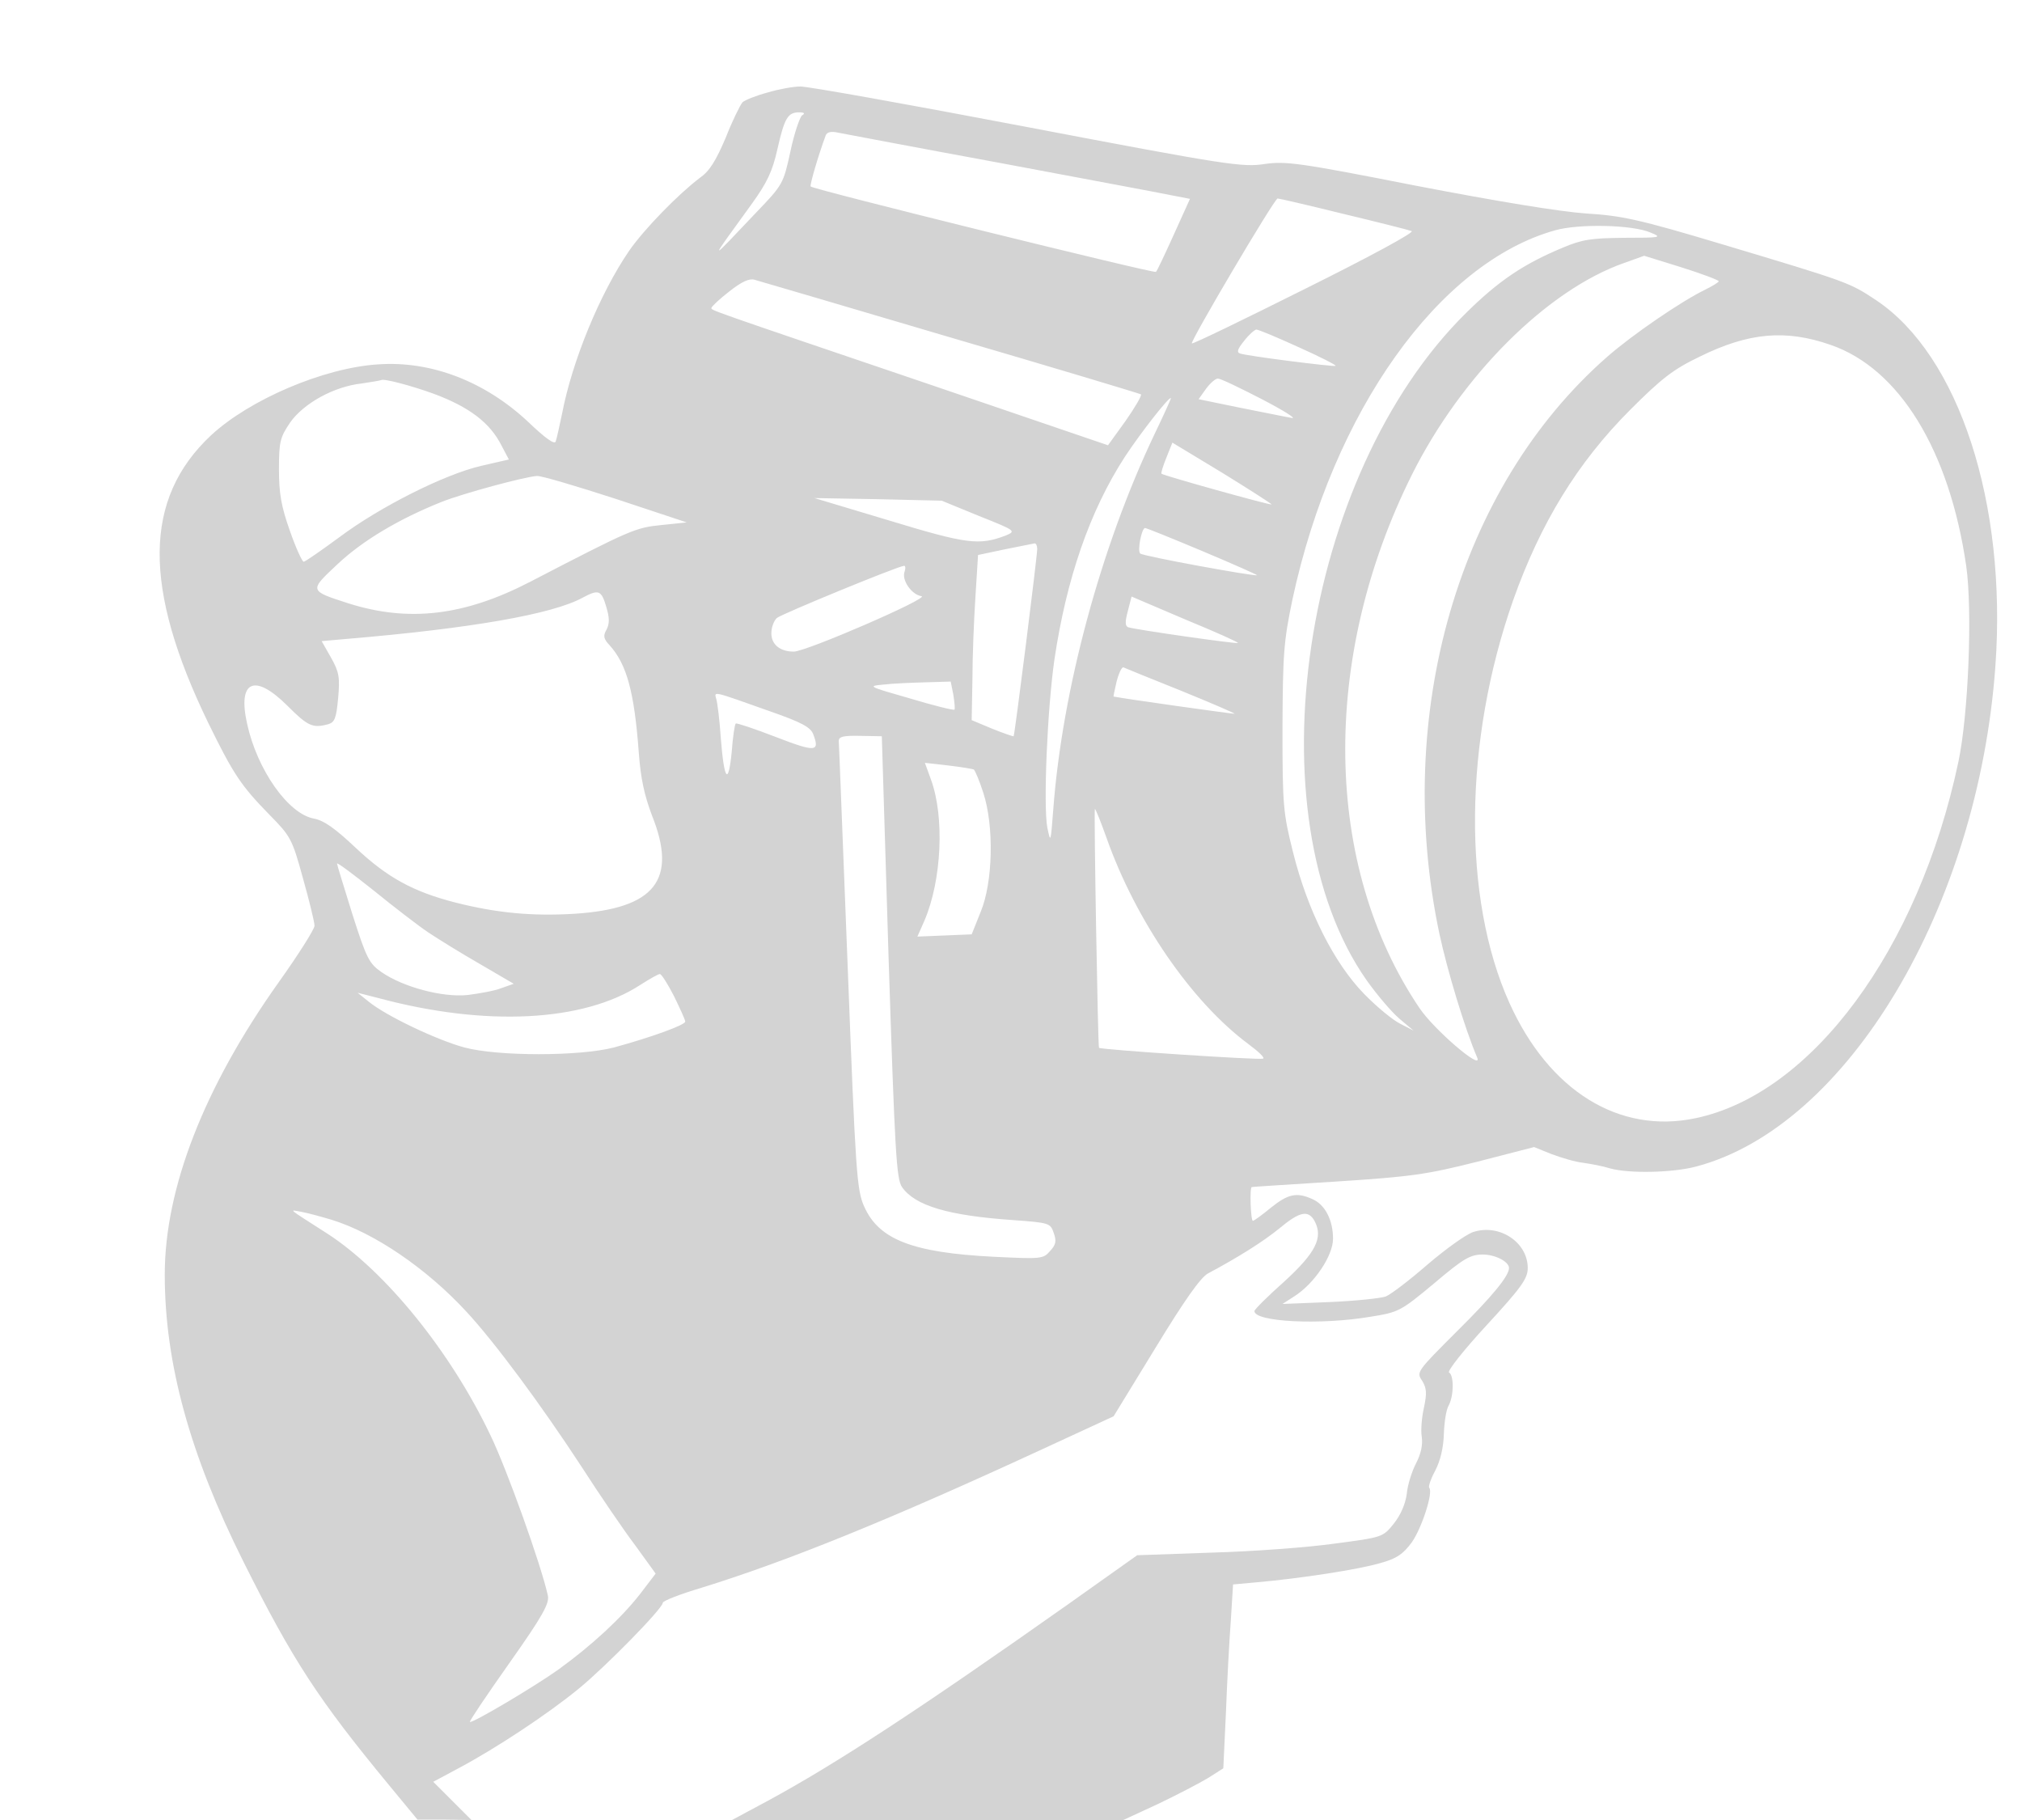 <?xml version="1.0" standalone="no"?>
<!DOCTYPE svg PUBLIC "-//W3C//DTD SVG 20010904//EN"
 "http://www.w3.org/TR/2001/REC-SVG-20010904/DTD/svg10.dtd">
<svg version="1.0" xmlns="http://www.w3.org/2000/svg"
 width="500pt" height="450pt" viewBox="0 0 490 486"
 preserveAspectRatio="xMidYMid meet">

<g transform="translate(0,486) scale(0.1,-0.1)"
fill="#d3d3d373" stroke="none" >
<path d="M1800 4613 c-30 -8 -60 -20 -67 -26 -6 -7 -27 -49 -45 -95 -26 -61
-43 -89 -69 -107 -57 -43 -149 -137 -189 -195 -78 -114 -152 -294 -179 -435
-7 -33 -14 -66 -17 -74 -3 -9 -28 9 -73 52 -115 108 -259 164 -401 154 -145
-9 -344 -94 -447 -190 -180 -169 -182 -406 -7 -767 68 -139 88 -168 163 -245
57 -58 61 -64 90 -170 17 -60 31 -118 31 -127 0 -9 -43 -77 -95 -150 -200
-281 -305 -551 -305 -782 0 -236 67 -480 210 -766 132 -264 200 -368 389 -597
l76 -92 72 0 72 -1 -51 51 -51 51 69 37 c96 51 236 143 320 212 72 59 224 214
224 229 0 5 46 23 103 40 233 72 512 186 906 368 l195 90 112 183 c78 128 121
189 141 199 77 41 146 84 190 120 54 45 77 50 94 19 23 -44 3 -84 -81 -161
-44 -39 -80 -75 -80 -79 0 -29 176 -38 311 -15 74 12 79 14 169 89 79 67 97
77 130 77 33 0 70 -19 70 -36 0 -21 -44 -75 -138 -168 -108 -108 -110 -110
-94 -133 12 -20 13 -33 5 -71 -6 -26 -9 -61 -6 -79 3 -21 -2 -45 -15 -70 -11
-21 -23 -58 -25 -82 -4 -28 -16 -56 -35 -80 -29 -36 -30 -36 -158 -53 -71 -10
-218 -21 -328 -24 l-199 -7 -186 -132 c-398 -281 -620 -426 -801 -524 l-95
-51 523 0 522 0 93 43 c50 24 110 55 133 69 l41 26 7 149 c3 81 9 192 13 245
l6 97 66 6 c113 10 270 34 327 51 44 12 61 24 84 55 27 38 58 134 47 146 -3 3
4 24 16 46 14 27 22 62 23 98 1 30 6 65 13 76 14 27 14 80 1 88 -6 3 39 60
100 126 94 102 110 125 110 153 0 69 -76 119 -146 96 -20 -7 -74 -46 -122 -87
-47 -41 -97 -79 -111 -85 -14 -5 -82 -12 -151 -15 l-125 -5 31 20 c54 34 104
109 104 154 0 50 -21 91 -55 106 -42 19 -65 14 -111 -23 -23 -19 -45 -35 -48
-35 -6 0 -9 90 -3 90 1 1 103 7 227 15 201 13 241 19 376 53 l151 39 47 -19
c27 -10 64 -21 84 -23 21 -3 53 -9 72 -15 50 -14 166 -12 230 5 404 107 753
692 799 1337 31 434 -97 828 -318 976 -72 48 -76 49 -406 148 -230 69 -273 78
-370 84 -70 5 -235 32 -453 74 -315 62 -348 66 -405 58 -58 -9 -100 -3 -635
99 -315 60 -588 109 -605 108 -18 0 -57 -7 -87 -16z m92 -61 c-6 -5 -21 -48
-31 -96 -19 -87 -20 -89 -92 -164 -130 -137 -129 -139 -11 24 41 57 55 87 68
145 19 84 28 99 58 99 14 0 17 -3 8 -8z m528 -127 c223 -42 428 -80 456 -86
l52 -10 -43 -95 c-24 -53 -45 -98 -48 -100 -4 -5 -915 220 -922 228 -3 3 20
82 40 136 3 9 14 12 32 8 16 -3 210 -40 433 -81z m917 -136 c92 -22 175 -43
183 -46 9 -3 -113 -69 -284 -154 -164 -82 -300 -148 -303 -146 -5 5 220 386
229 387 4 0 82 -18 175 -41z m821 -50 c32 -13 28 -14 -70 -14 -88 -1 -112 -4
-166 -27 -103 -43 -170 -88 -256 -173 -440 -433 -575 -1343 -266 -1783 27 -38
66 -84 87 -102 l38 -32 -35 18 c-19 9 -63 45 -97 80 -80 82 -151 222 -190 379
-26 104 -28 123 -28 330 1 200 3 231 27 346 108 500 390 897 701 984 63 18
207 15 255 -6z m182 -130 c0 -3 -17 -13 -37 -23 -62 -30 -194 -120 -261 -179
-396 -347 -572 -953 -448 -1540 21 -98 68 -254 101 -331 16 -38 -115 74 -154
132 -257 380 -265 934 -20 1425 132 264 361 493 567 565 l53 19 100 -31 c54
-17 99 -34 99 -37z m-2052 -150 c277 -81 506 -150 509 -152 3 -3 -16 -35 -41
-71 l-47 -65 -472 161 c-610 207 -587 199 -587 206 1 4 22 24 48 44 33 26 53
35 67 31 11 -3 246 -72 523 -154z m930 -26 c56 -25 101 -48 99 -50 -4 -3 -235
26 -255 33 -10 3 -7 12 10 33 13 17 28 30 33 31 6 0 56 -21 113 -47z m1421 6
c183 -63 317 -281 362 -590 17 -119 6 -397 -21 -524 -106 -500 -391 -886 -702
-951 -204 -43 -391 73 -497 308 -126 280 -122 699 10 1075 73 206 172 368 313
509 84 84 115 108 186 142 130 64 229 73 349 31z m-3732 -130 c97 -36 152 -78
183 -140 l19 -36 -74 -17 c-99 -23 -271 -110 -378 -190 -49 -36 -92 -66 -96
-66 -4 0 -21 37 -37 83 -23 65 -29 99 -29 164 0 74 3 85 30 125 36 51 117 96
191 104 27 4 50 8 52 9 6 5 81 -15 139 -36z m2213 -15 c58 -30 94 -53 80 -50
-14 2 -75 15 -137 27 l-112 23 20 28 c11 15 26 28 32 27 7 0 59 -25 117 -55z
m-287 -94 c-143 -300 -246 -682 -270 -1000 -7 -90 -7 -93 -16 -50 -11 59 0
317 19 449 32 215 94 396 188 541 42 64 118 161 123 157 1 -1 -19 -45 -44 -97z
m313 -187 c-2 -3 -289 77 -294 82 -2 1 4 21 13 43 l16 40 134 -81 c73 -45 132
-83 131 -84z m-1752 15 l190 -63 -67 -7 c-70 -7 -80 -11 -350 -151 -177 -92
-326 -109 -487 -58 -105 34 -105 33 -28 105 67 63 165 121 278 166 58 23 222
67 254 69 11 1 105 -27 210 -61z m971 -46 c98 -39 99 -40 71 -52 -71 -27 -104
-23 -311 40 l-200 60 170 -3 170 -4 100 -41z m597 -94 c81 -34 146 -63 145
-64 -4 -4 -306 51 -312 58 -8 8 4 68 13 68 4 0 73 -28 154 -62z m-442 6 c0
-20 -60 -497 -63 -500 -1 -1 -27 8 -57 20 l-55 23 2 109 c0 60 4 159 8 220 l7
112 71 15 c40 8 75 15 80 16 4 0 7 -6 7 -15z m-354 -60 c-9 -22 18 -62 45 -66
24 -4 -308 -148 -341 -148 -37 0 -60 19 -60 49 0 16 7 34 15 41 14 11 320 137
339 139 4 1 5 -6 2 -15z m-797 -94 c9 -30 9 -45 1 -61 -10 -17 -8 -25 8 -42
46 -51 66 -125 78 -287 5 -69 15 -114 35 -167 69 -172 9 -249 -206 -263 -113
-7 -209 2 -319 30 -113 29 -182 67 -266 146 -55 52 -85 73 -111 78 -69 12
-152 130 -179 253 -26 116 20 136 108 48 54 -54 67 -60 108 -49 18 5 22 16 27
69 5 56 3 70 -19 109 l-25 44 68 6 c332 28 549 66 629 110 43 23 50 20 63 -24z
m1687 -97 c-3 -3 -270 35 -293 42 -8 3 -9 14 -1 43 l10 39 143 -61 c80 -33
143 -61 141 -63z m-153 -127 c81 -33 146 -61 144 -62 -1 -1 -295 40 -323 46
-1 0 3 18 8 40 6 23 14 39 18 38 4 -2 73 -30 153 -62z m-607 -11 c3 -20 5 -38
3 -40 -3 -2 -56 11 -119 30 -112 32 -114 33 -70 37 25 3 75 5 112 6 l67 2 7
-35z m-488 -45 c83 -29 107 -42 114 -61 18 -47 6 -48 -100 -7 -57 22 -105 38
-107 36 -3 -2 -8 -37 -11 -77 -9 -90 -20 -75 -29 38 -3 47 -9 94 -12 104 -6
22 -13 23 145 -33z m315 -655 c17 -526 21 -593 36 -615 35 -50 124 -76 296
-88 97 -7 100 -8 109 -34 8 -22 6 -32 -10 -49 -18 -21 -24 -21 -150 -15 -217
11 -307 46 -346 134 -20 44 -23 91 -44 637 -13 325 -23 597 -24 606 0 12 11
15 58 14 l57 -1 18 -589z m228 500 c3 -3 15 -30 25 -62 29 -88 26 -239 -7
-318 l-24 -60 -72 -3 -73 -3 19 43 c46 108 54 277 17 377 l-16 44 62 -7 c34
-4 65 -9 69 -11z m354 -182 c78 -221 227 -438 379 -551 27 -20 45 -37 39 -39
-11 -4 -434 24 -438 29 -3 4 -14 638 -11 638 2 0 16 -35 31 -77z m-1811 -253
c27 -18 90 -57 139 -85 l89 -52 -34 -12 c-18 -7 -58 -14 -89 -18 -67 -7 -172
21 -230 61 -33 23 -40 36 -78 155 -22 71 -41 132 -41 135 0 4 44 -29 98 -72
53 -43 119 -94 146 -112z m656 -170 c16 -33 30 -63 30 -68 0 -9 -91 -42 -190
-69 -92 -24 -311 -24 -400 0 -74 20 -210 85 -255 122 l-30 24 55 -14 c286 -77
548 -64 700 35 25 16 48 29 52 29 4 1 21 -26 38 -59z m-915 -597 c114 -35 253
-129 361 -246 75 -81 199 -248 308 -415 47 -73 111 -167 142 -208 l55 -76 -42
-55 c-50 -64 -128 -136 -216 -200 -64 -46 -233 -146 -238 -141 -2 2 46 73 106
158 89 126 107 159 102 180 -19 85 -110 338 -153 427 -106 223 -280 438 -436
539 -109 70 -103 64 -69 58 17 -3 53 -13 80 -21z"/>
</g>
</svg>
